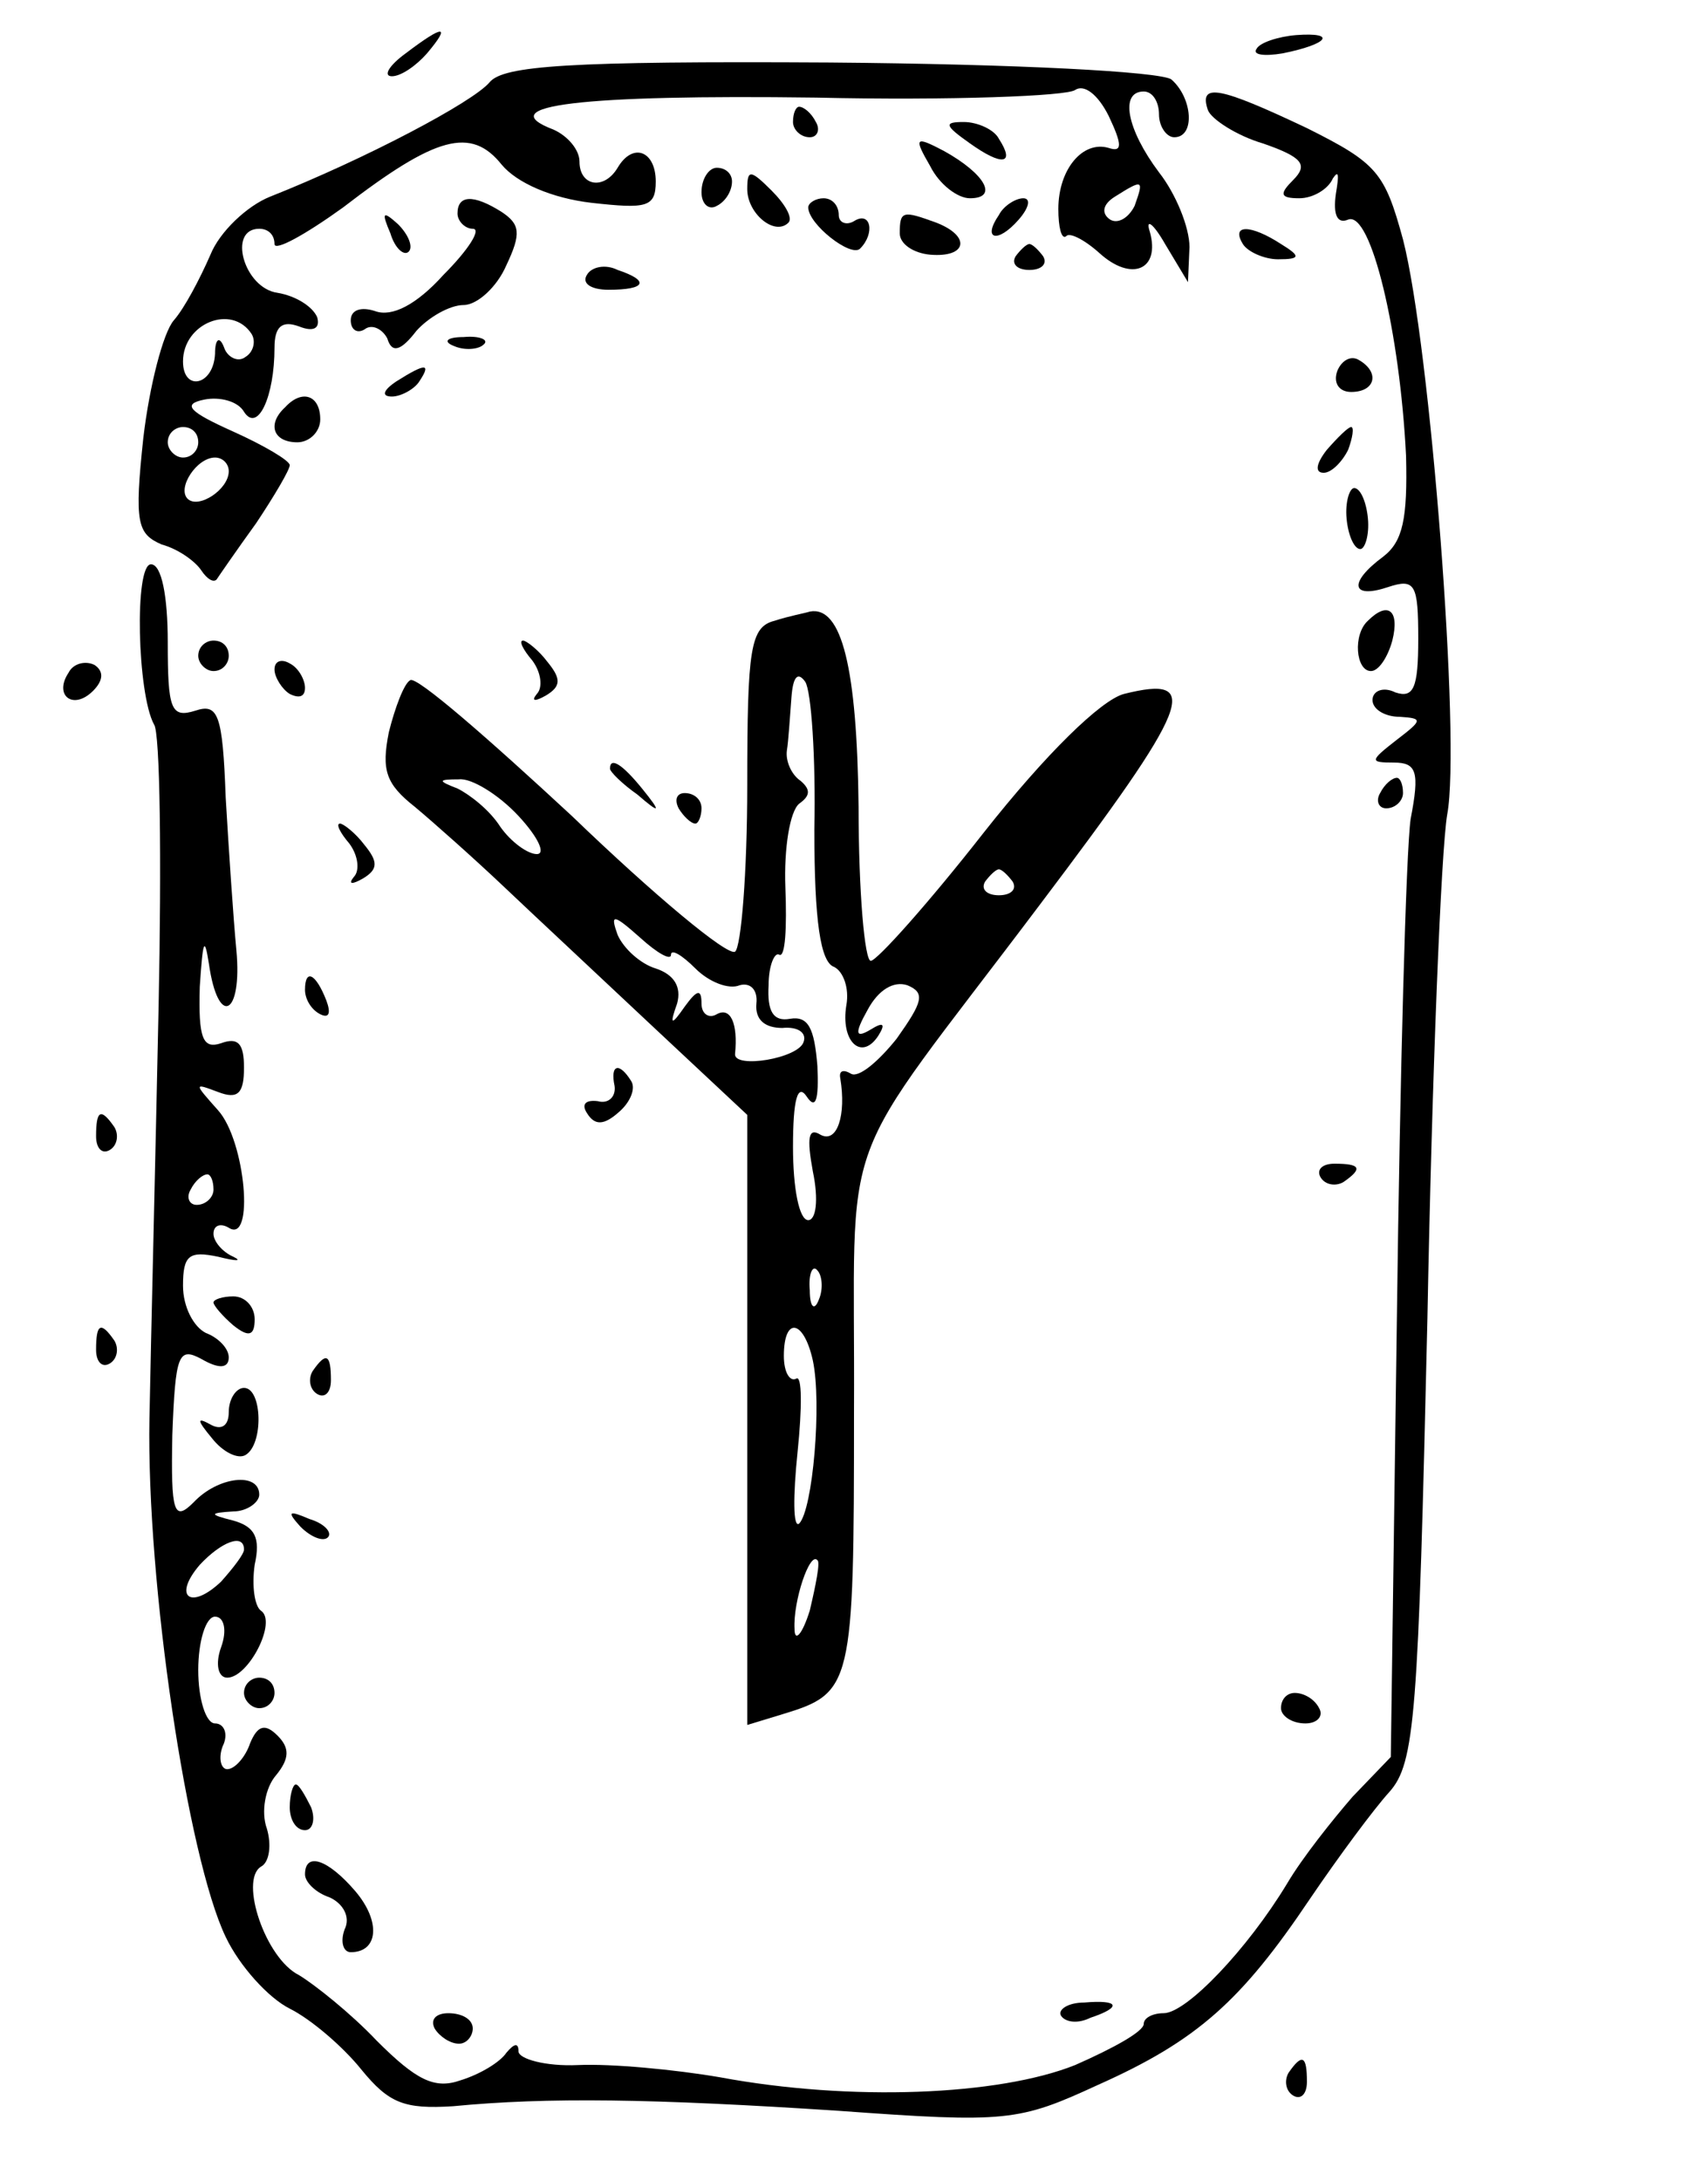 <?xml version="1.0" standalone="no"?>
<!DOCTYPE svg PUBLIC "-//W3C//DTD SVG 20010904//EN"
 "http://www.w3.org/TR/2001/REC-SVG-20010904/DTD/svg10.dtd">
<svg version="1.0" xmlns="http://www.w3.org/2000/svg"
 width="112pt" height="143pt" viewBox="0 0 112 143"
 preserveAspectRatio="xMidYMid meet">
<g transform="translate(0,143) scale(0.1,-0.1)"
fill="#000000" stroke="none">
<path d="M266 1395 c-11 -8 -15 -15 -9 -15 6 0 16 7 23 15 16 19 11 19 -14 0z"/>
<path d="M824 1398 c-3 -4 5 -5 17 -3 30 6 36 14 9 12 -12 -1 -24 -5 -26 -9z"/>
<path d="M321 1376 c-11 -13 -81 -50 -144 -75 -15 -6 -33 -23 -39 -38 -7 -16
-17 -35 -24 -43 -7 -8 -16 -43 -20 -77 -6 -56 -4 -63 12 -70 11 -3 22 -11 26
-17 4 -6 8 -8 10 -6 2 3 13 19 26 37 12 18 22 35 22 38 0 3 -17 13 -37 22 -29
13 -34 18 -19 21 10 2 22 -1 26 -8 9 -14 20 10 20 42 0 14 5 18 16 14 10 -4
14 -1 12 6 -3 7 -14 14 -26 16 -22 3 -33 42 -12 42 6 0 10 -4 10 -10 0 -5 20
6 45 24 61 47 84 53 104 28 10 -12 33 -22 59 -25 36 -4 42 -3 42 14 0 20 -15
26 -25 9 -9 -15 -25 -12 -25 4 0 8 -8 17 -17 21 -42 16 19 23 172 21 88 -2
165 1 170 5 6 4 15 -3 22 -17 9 -19 9 -24 0 -21 -17 5 -33 -14 -33 -40 0 -12
2 -20 5 -18 2 3 12 -2 22 -11 21 -19 40 -11 33 14 -3 9 2 6 10 -8 l15 -25 1
23 c0 13 -9 35 -20 49 -21 28 -26 53 -10 53 6 0 10 -7 10 -15 0 -8 5 -15 10
-15 14 0 12 26 -2 38 -8 5 -100 10 -224 11 -171 1 -214 -2 -223 -13z m423 -81
c-4 -8 -11 -12 -16 -9 -6 4 -5 10 3 15 19 12 19 11 13 -6z m-579 -84 c3 -5 1
-12 -4 -15 -5 -4 -12 0 -14 6 -3 8 -6 6 -6 -4 -1 -21 -21 -25 -21 -5 0 25 32
38 45 18z m-35 -71 c0 -5 -4 -10 -10 -10 -5 0 -10 5 -10 10 0 6 5 10 10 10 6
0 10 -4 10 -10z m20 -19 c0 -12 -20 -25 -27 -18 -7 7 6 27 18 27 5 0 9 -4 9
-9z"/>
<path d="M792 1358 c2 -6 19 -17 36 -22 26 -9 30 -14 20 -24 -9 -9 -9 -12 4
-12 9 0 19 6 22 13 4 6 4 2 2 -10 -2 -14 1 -20 8 -17 15 6 34 -74 38 -155 1
-41 -2 -56 -15 -66 -23 -17 -21 -28 3 -20 18 6 20 2 20 -34 0 -32 -3 -39 -15
-35 -8 4 -15 1 -15 -5 0 -6 8 -11 18 -11 15 -1 15 -2 -2 -15 -18 -14 -18 -15
-2 -15 15 0 17 -6 11 -37 -3 -21 -7 -168 -9 -326 l-4 -289 -25 -26 c-13 -15
-33 -40 -43 -57 -26 -43 -66 -85 -81 -85 -7 0 -13 -3 -13 -7 0 -5 -20 -16 -45
-27 -50 -20 -147 -24 -233 -8 -29 5 -71 9 -93 8 -21 -1 -39 4 -39 9 0 6 -3 5
-8 -1 -4 -6 -17 -14 -30 -18 -17 -6 -29 0 -55 26 -17 18 -41 37 -51 43 -22 11
-39 62 -25 71 6 3 7 15 4 25 -4 11 -1 27 6 35 9 11 9 18 1 26 -8 8 -13 7 -18
-5 -3 -9 -10 -17 -15 -17 -4 0 -6 7 -3 15 4 8 1 15 -5 15 -6 0 -11 16 -11 35
0 19 5 35 11 35 6 0 8 -9 4 -20 -4 -11 -2 -20 4 -20 14 0 33 37 22 44 -4 3 -6
16 -4 30 4 18 0 25 -14 29 -16 4 -16 5 0 6 9 0 17 6 17 11 0 15 -27 12 -43 -5
-13 -13 -15 -7 -14 44 2 53 4 58 19 50 12 -7 18 -6 18 1 0 6 -7 13 -15 16 -8
4 -15 17 -15 31 0 20 4 23 23 19 12 -3 16 -3 10 0 -7 3 -13 10 -13 15 0 6 5 7
10 4 17 -11 11 57 -7 77 -16 18 -16 18 0 12 13 -5 17 -1 17 16 0 16 -4 20 -15
16 -12 -4 -15 3 -14 37 2 30 3 34 6 15 6 -42 22 -34 18 9 -2 21 -5 66 -7 100
-2 55 -5 62 -20 57 -16 -5 -18 1 -18 45 0 30 -4 51 -11 51 -11 0 -9 -85 2
-105 4 -5 5 -89 3 -185 -2 -96 -5 -218 -6 -270 -2 -108 25 -288 50 -340 9 -19
28 -40 42 -47 14 -7 35 -25 47 -40 18 -22 28 -26 60 -24 62 6 131 5 253 -3
110 -8 118 -7 170 17 65 29 94 55 139 122 19 28 42 59 52 70 17 19 19 50 25
310 3 160 9 308 13 331 9 48 -11 307 -29 377 -12 44 -17 50 -63 73 -57 27 -71
30 -65 12z m-652 -708 c0 -5 -5 -10 -11 -10 -5 0 -7 5 -4 10 3 6 8 10 11 10 2
0 4 -4 4 -10z m20 -236 c0 -3 -7 -12 -15 -21 -20 -19 -32 -10 -14 11 14 15 29
21 29 10z"/>
<path d="M520 1350 c0 -5 5 -10 11 -10 5 0 7 5 4 10 -3 6 -8 10 -11 10 -2 0
-4 -4 -4 -10z"/>
<path d="M636 1336 c21 -15 30 -14 19 3 -3 6 -14 11 -23 11 -13 0 -13 -2 4
-14z"/>
<path d="M610 1321 c6 -12 18 -21 26 -21 19 0 10 16 -17 31 -19 10 -20 9 -9
-10z"/>
<path d="M460 1304 c0 -8 5 -12 10 -9 6 3 10 10 10 16 0 5 -4 9 -10 9 -5 0
-10 -7 -10 -16z"/>
<path d="M490 1306 c0 -16 18 -31 27 -22 3 3 -2 12 -11 21 -14 14 -16 14 -16
1z"/>
<path d="M300 1290 c0 -5 5 -10 10 -10 6 0 -3 -14 -19 -30 -18 -20 -34 -28
-45 -24 -9 3 -16 1 -16 -6 0 -6 4 -9 9 -6 5 4 12 0 15 -6 3 -10 9 -8 19 5 8 9
22 17 31 17 9 0 22 12 28 26 10 21 9 27 -3 35 -19 12 -29 11 -29 -1z"/>
<path d="M530 1294 c0 -11 28 -33 34 -27 10 10 7 25 -4 18 -5 -3 -10 -1 -10 4
0 6 -4 11 -10 11 -5 0 -10 -3 -10 -6z"/>
<path d="M655 1289 c-11 -16 -1 -19 13 -3 7 8 8 14 3 14 -5 0 -13 -5 -16 -11z"/>
<path d="M256 1277 c3 -10 9 -15 12 -12 3 3 0 11 -7 18 -10 9 -11 8 -5 -6z"/>
<path d="M590 1277 c0 -7 9 -13 20 -14 24 -2 27 12 4 21 -22 8 -24 8 -24 -7z"/>
<path d="M815 1270 c3 -5 14 -10 23 -10 15 0 15 2 2 10 -20 13 -33 13 -25 0z"/>
<path d="M666 1262 c-3 -5 1 -9 9 -9 8 0 12 4 9 9 -3 4 -7 8 -9 8 -2 0 -6 -4
-9 -8z"/>
<path d="M385 1250 c-4 -6 3 -10 14 -10 25 0 27 6 6 13 -8 4 -17 2 -20 -3z"/>
<path d="M298 1203 c7 -3 16 -2 19 1 4 3 -2 6 -13 5 -11 0 -14 -3 -6 -6z"/>
<path d="M877 1187 c-3 -8 1 -14 9 -14 16 0 19 13 5 21 -5 3 -11 0 -14 -7z"/>
<path d="M260 1180 c-9 -6 -10 -10 -3 -10 6 0 15 5 18 10 8 12 4 12 -15 0z"/>
<path d="M187 1163 c-12 -11 -8 -23 8 -23 8 0 15 7 15 15 0 16 -12 20 -23 8z"/>
<path d="M870 1135 c-7 -9 -8 -15 -2 -15 5 0 12 7 16 15 3 8 4 15 2 15 -2 0
-9 -7 -16 -15z"/>
<path d="M883 1090 c1 -11 5 -20 9 -20 3 0 6 9 5 20 -1 11 -5 20 -9 20 -3 0
-6 -9 -5 -20z"/>
<path d="M508 1023 c-16 -4 -18 -18 -18 -108 0 -57 -4 -106 -8 -109 -5 -3 -53
37 -107 89 -55 51 -102 92 -106 89 -4 -2 -10 -18 -14 -34 -5 -25 -2 -34 17
-49 12 -10 39 -34 58 -52 20 -19 64 -60 98 -92 l62 -58 0 -200 0 -200 23 7
c46 14 47 18 47 198 1 195 -15 151 122 333 99 131 107 151 55 138 -15 -4 -51
-39 -92 -91 -36 -46 -70 -84 -74 -84 -4 0 -8 45 -8 101 -1 91 -11 132 -32 128
-3 -1 -14 -3 -23 -6z m26 -137 c0 -60 4 -87 13 -90 6 -3 10 -14 8 -25 -4 -24
10 -37 21 -20 5 8 3 9 -5 4 -10 -6 -11 -3 -2 13 7 13 17 19 26 16 12 -5 10
-11 -7 -35 -12 -15 -25 -26 -30 -23 -5 3 -8 2 -7 -3 4 -24 -2 -43 -13 -37 -8
5 -9 -2 -5 -24 4 -19 2 -32 -3 -32 -6 0 -10 21 -10 48 0 31 3 42 9 33 6 -9 8
-2 7 20 -2 25 -6 33 -18 31 -11 -2 -15 5 -14 22 0 13 4 22 7 20 4 -2 5 18 4
44 -1 26 3 50 9 55 7 5 8 9 1 15 -6 4 -10 13 -9 20 1 6 2 22 3 35 1 13 4 17 9
10 4 -6 7 -50 6 -97z m-194 9 c13 -14 18 -25 12 -25 -6 0 -17 8 -24 18 -7 11
-20 21 -28 25 -13 5 -13 6 1 6 8 1 26 -10 39 -24z m324 -43 c3 -5 -1 -9 -9 -9
-8 0 -12 4 -9 9 3 4 7 8 9 8 2 0 6 -4 9 -8z m-224 -48 c0 4 7 0 16 -9 9 -9 22
-14 29 -11 7 2 12 -3 11 -12 -1 -11 6 -16 17 -16 10 1 16 -3 14 -9 -3 -11 -46
-18 -45 -8 2 20 -3 31 -12 26 -5 -3 -10 0 -10 7 0 10 -3 9 -11 -2 -9 -13 -10
-12 -5 2 3 11 -2 19 -14 23 -10 3 -21 13 -25 22 -5 14 -3 14 15 -2 11 -10 20
-15 20 -11z m97 -226 c-3 -8 -6 -5 -6 6 -1 11 2 17 5 13 3 -3 4 -12 1 -19z
m-4 -40 c6 -28 0 -98 -9 -107 -4 -3 -4 18 -1 47 3 29 3 51 -1 48 -4 -2 -8 4
-8 15 0 26 13 24 19 -3z m-2 -164 c-5 -16 -10 -21 -10 -12 -1 18 10 51 15 45
2 -1 -1 -16 -5 -33z"/>
<path d="M897 1023 c-10 -9 -8 -33 2 -33 5 0 11 9 14 20 5 20 -3 26 -16 13z"/>
<path d="M130 1000 c0 -5 5 -10 10 -10 6 0 10 5 10 10 0 6 -4 10 -10 10 -5 0
-10 -4 -10 -10z"/>
<path d="M349 997 c6 -8 7 -18 3 -22 -4 -5 -1 -5 6 -1 10 6 10 11 1 22 -6 8
-14 14 -16 14 -3 0 0 -6 6 -13z"/>
<path d="M45 989 c-10 -15 3 -25 16 -12 7 7 7 13 1 17 -6 3 -14 1 -17 -5z"/>
<path d="M180 991 c0 -5 5 -13 10 -16 6 -3 10 -2 10 4 0 5 -4 13 -10 16 -5 3
-10 2 -10 -4z"/>
<path d="M400 926 c0 -2 8 -10 18 -17 15 -13 16 -12 3 4 -13 16 -21 21 -21 13z"/>
<path d="M905 910 c-3 -5 -1 -10 4 -10 6 0 11 5 11 10 0 6 -2 10 -4 10 -3 0
-8 -4 -11 -10z"/>
<path d="M445 900 c3 -5 8 -10 11 -10 2 0 4 5 4 10 0 6 -5 10 -11 10 -5 0 -7
-4 -4 -10z"/>
<path d="M229 877 c6 -8 7 -18 3 -22 -4 -5 -1 -5 6 -1 10 6 10 11 1 22 -6 8
-14 14 -16 14 -3 0 0 -6 6 -13z"/>
<path d="M200 781 c0 -6 4 -13 10 -16 6 -3 7 1 4 9 -7 18 -14 21 -14 7z"/>
<path d="M403 718 c1 -7 -4 -12 -11 -10 -8 1 -11 -2 -7 -8 5 -8 11 -8 21 1 7
6 11 15 8 20 -8 13 -14 11 -11 -3z"/>
<path d="M63 685 c0 -8 4 -12 9 -9 5 3 6 10 3 15 -9 13 -12 11 -12 -6z"/>
<path d="M866 658 c3 -5 10 -6 15 -3 13 9 11 12 -6 12 -8 0 -12 -4 -9 -9z"/>
<path d="M140 576 c0 -2 6 -9 13 -15 10 -8 14 -7 14 4 0 8 -6 15 -14 15 -7 0
-13 -2 -13 -4z"/>
<path d="M63 545 c0 -8 4 -12 9 -9 5 3 6 10 3 15 -9 13 -12 11 -12 -6z"/>
<path d="M205 531 c-3 -5 -2 -12 3 -15 5 -3 9 1 9 9 0 17 -3 19 -12 6z"/>
<path d="M150 504 c0 -9 -5 -12 -12 -8 -9 5 -9 3 1 -9 7 -9 17 -14 22 -11 12
7 11 44 -1 44 -5 0 -10 -7 -10 -16z"/>
<path d="M197 429 c7 -7 15 -10 18 -7 3 3 -2 9 -12 12 -14 6 -15 5 -6 -5z"/>
<path d="M160 320 c0 -5 5 -10 10 -10 6 0 10 5 10 10 0 6 -4 10 -10 10 -5 0
-10 -4 -10 -10z"/>
<path d="M840 310 c0 -5 7 -10 16 -10 8 0 12 5 9 10 -3 6 -10 10 -16 10 -5 0
-9 -4 -9 -10z"/>
<path d="M190 245 c0 -8 4 -15 10 -15 5 0 7 7 4 15 -4 8 -8 15 -10 15 -2 0 -4
-7 -4 -15z"/>
<path d="M200 201 c0 -5 7 -12 16 -15 9 -4 14 -13 10 -21 -3 -8 -1 -15 4 -15
18 0 20 20 3 40 -18 21 -33 26 -33 11z"/>
<path d="M696 108 c3 -4 11 -5 19 -1 21 7 19 12 -4 10 -11 0 -18 -5 -15 -9z"/>
<path d="M285 100 c3 -5 10 -10 16 -10 5 0 9 5 9 10 0 6 -7 10 -16 10 -8 0
-12 -4 -9 -10z"/>
<path d="M845 71 c-3 -5 -2 -12 3 -15 5 -3 9 1 9 9 0 17 -3 19 -12 6z"/>
</g>
</svg>
